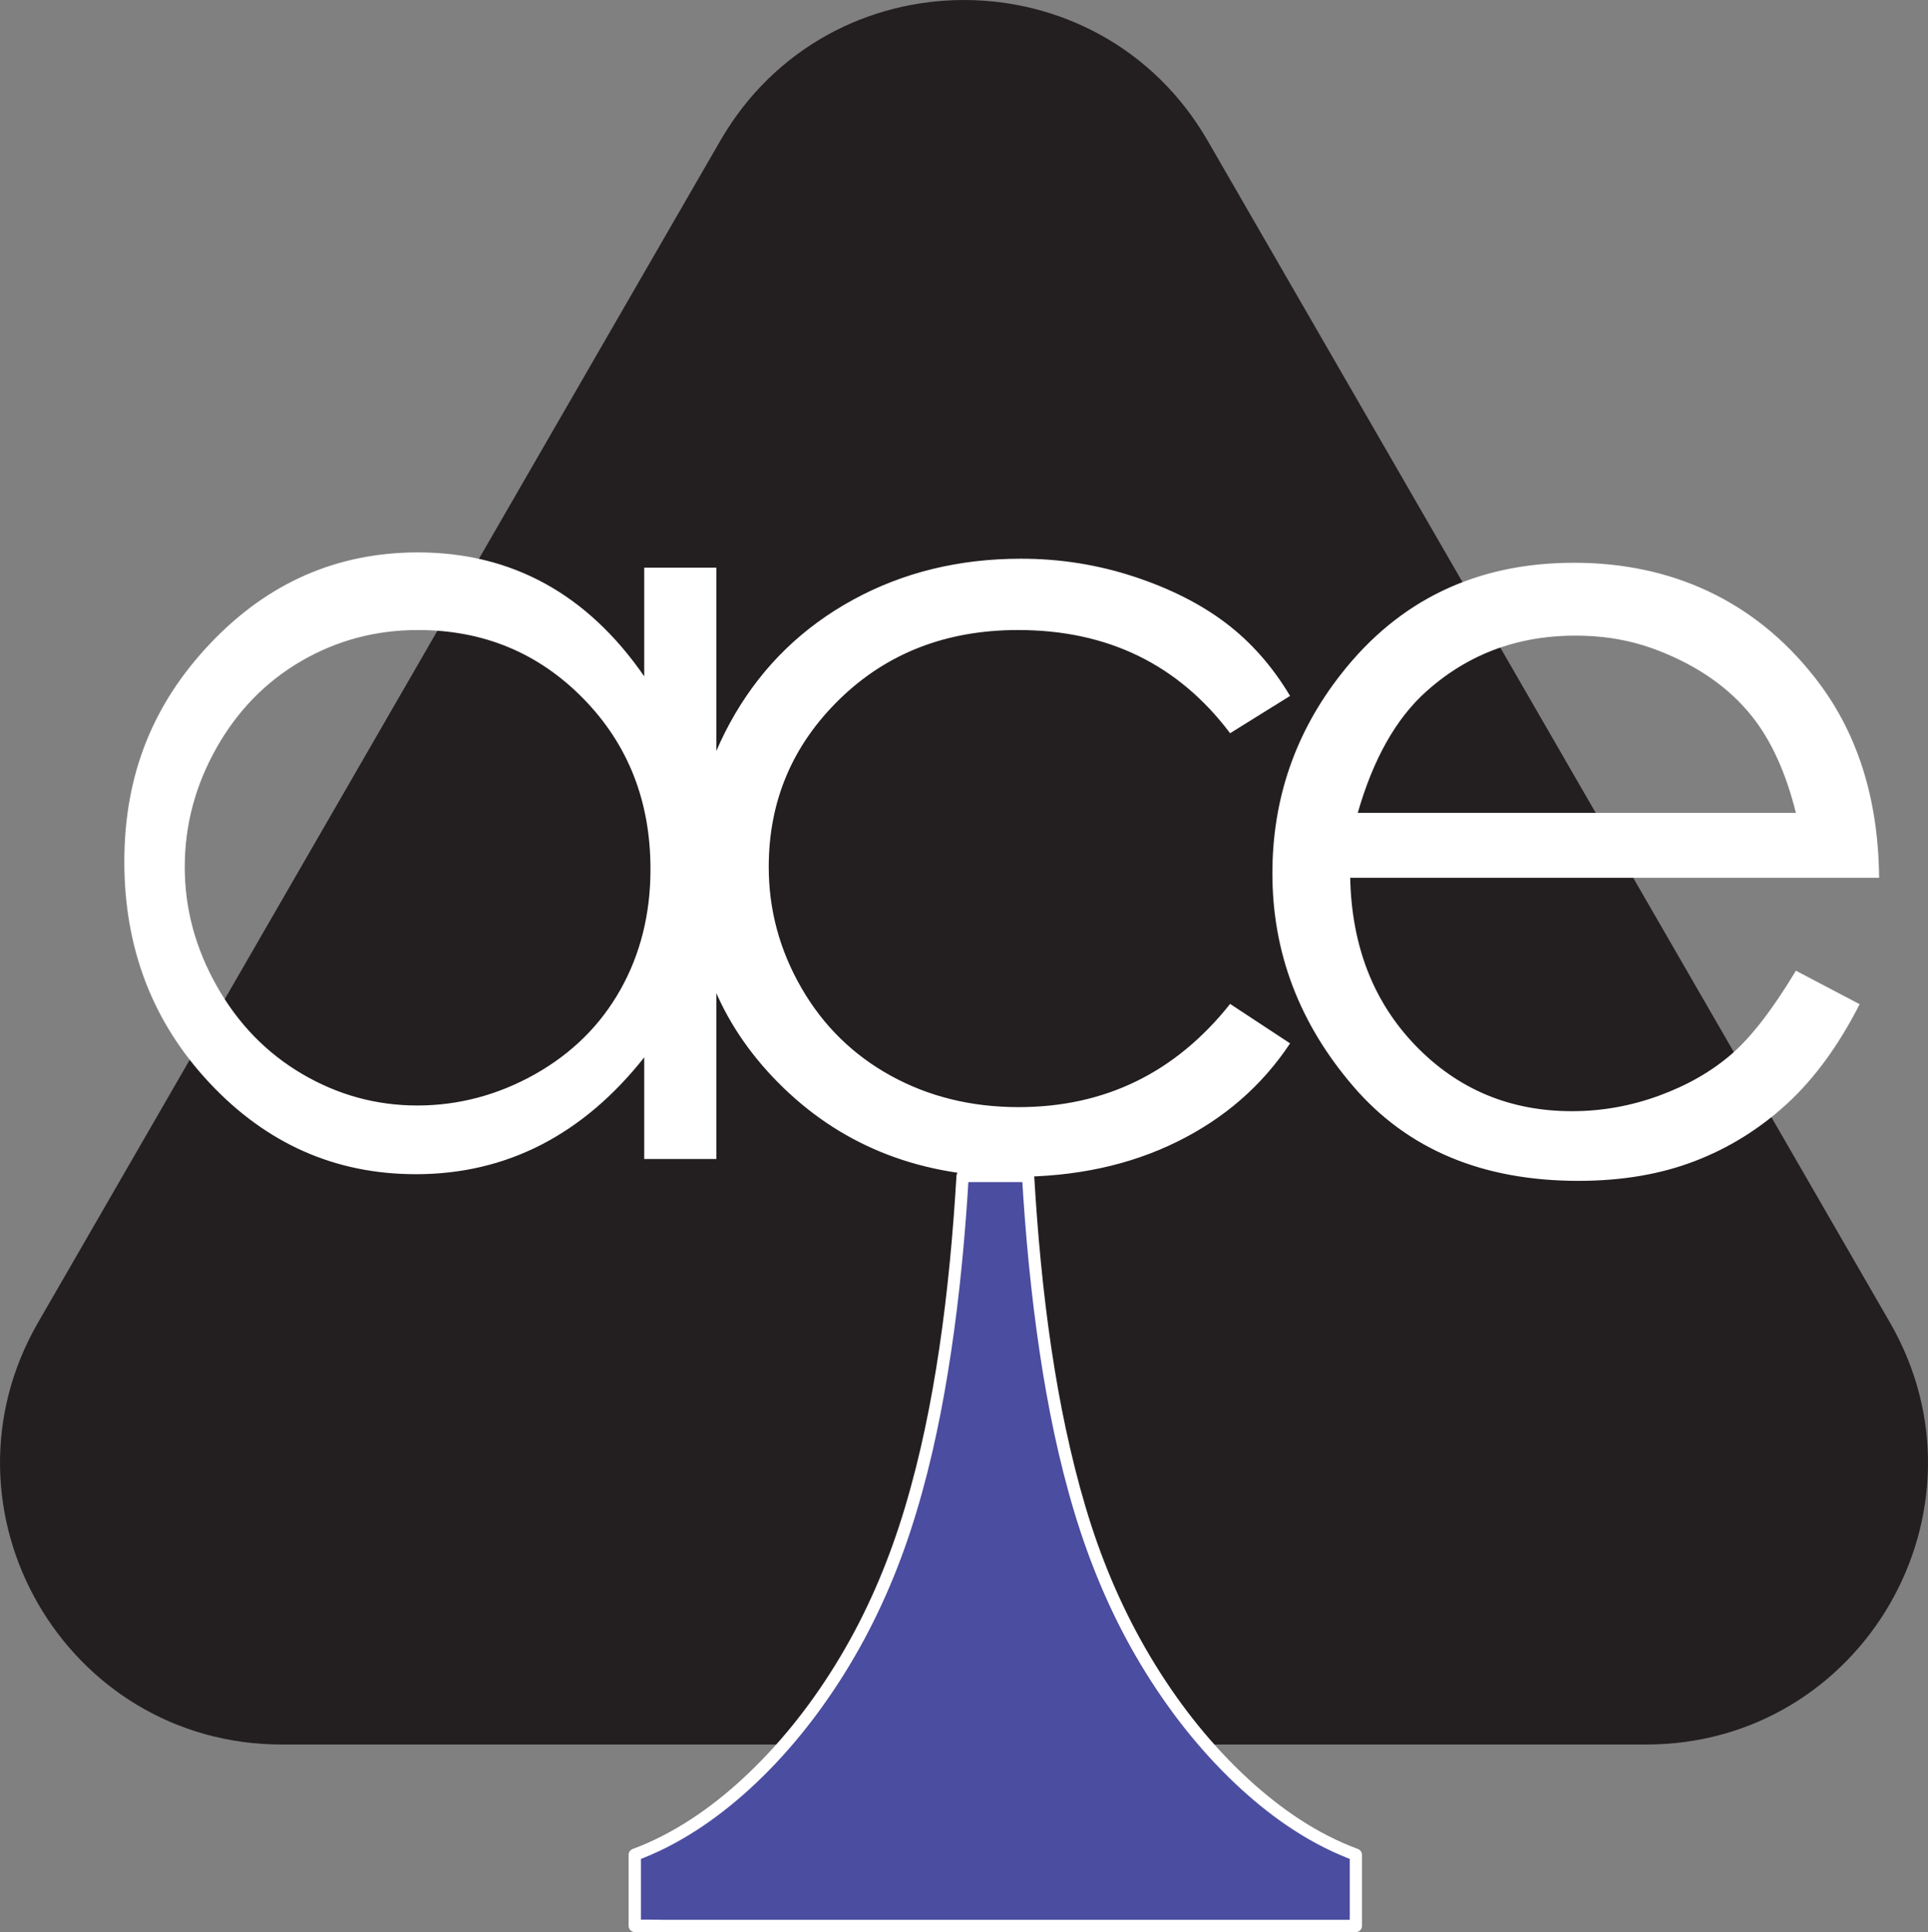 <?xml version="1.0" encoding="UTF-8"?>
<svg id="Layer_1" data-name="Layer 1" xmlns="http://www.w3.org/2000/svg" viewBox="0 0 784.51 786.15">
  <rect x="0" y="0" width="784.51" height="786.15" fill="#808080" stroke="none"/>
  <defs>
    <style>
      .cls-1 {
        fill: #4b4da0;
      }

      .cls-1, .cls-2 {
        stroke-width: 0px;
      }

      .cls-3 {
        fill: #231f20;
        stroke: #231f20;
        stroke-miterlimit: 10;
        stroke-width: 8px;
      }

      .cls-2 {
        fill: #fff;
      }
    </style>
  </defs>
  <g>
    <path class="cls-3" d="M296.56,59.25L18.97,540.06c-42.53,73.66,10.63,165.74,95.69,165.74h555.19c85.06,0,138.22-92.08,95.69-165.74L487.94,59.25c-42.53-73.66-148.85-73.66-191.38,0Z"/>
    <g>
      <path class="cls-1" d="M418.34,478.46c3.55,60,12.24,118.81,31.29,164.45,21.96,52.6,61.15,96.67,102.11,111.73v28.98h-293.42v-28.98c40.94-15.06,80.15-59.13,102.11-111.73,19.05-45.63,27.74-104.45,31.29-164.45h26.63Z"/>
      <path class="cls-2" d="M415.84,478.46c1.42,23.95,3.65,47.87,7.19,71.6,3.3,22.14,7.76,44.18,14.25,65.62,6.16,20.33,14.35,40,25.02,58.38,10.38,17.87,22.95,34.65,37.72,49.13,13.08,12.83,28.13,24.15,45.03,31.44,1.99.86,3.99,1.67,6.02,2.42l-1.84-2.41v28.98l2.5-2.5h-281.52c-3.79,0-7.64-.2-11.42,0-.16,0-.32,0-.48,0l2.5,2.5v-28.98l-1.84,2.41c17.08-6.32,32.36-16.71,45.78-28.9,15.15-13.76,28.08-29.97,38.9-47.31,11.26-18.05,20.11-37.5,26.75-57.7,6.92-21.03,11.7-42.73,15.27-64.56,3.86-23.55,6.33-47.33,7.95-71.13.2-3,.39-5.99.57-8.99l-2.5,2.5h26.63c3.22,0,3.22-5,0-5h-26.63c-1.41,0-2.42,1.15-2.5,2.5-1.4,23.5-3.54,46.98-7.01,70.27-3.25,21.81-7.62,43.51-13.96,64.64-5.98,19.95-13.91,39.2-24.3,57.27-10.13,17.6-22.35,34.05-36.79,48.35-12.78,12.65-27.41,23.73-43.93,31-1.83.81-3.69,1.54-5.57,2.24-1.05.39-1.84,1.24-1.84,2.41v28.98c0,1.35,1.15,2.5,2.5,2.5h281.52c3.8,0,7.62.08,11.42,0,.16,0,.32,0,.48,0,1.35,0,2.5-1.15,2.5-2.5v-28.98c0-1.18-.79-2.02-1.84-2.41-16.52-6.11-31.35-16.38-44.27-28.24-14.8-13.58-27.42-29.47-37.96-46.54-10.96-17.74-19.57-36.77-26.02-56.59s-11.44-42.1-14.96-63.6c-3.79-23.11-6.18-46.44-7.77-69.8-.2-3-.39-5.99-.57-8.99-.19-3.2-5.19-3.22-5,0Z"/>
    </g>
  </g>
  <path class="cls-2" d="M291.48,230.96v240.6h-29.34v-41.35c-12.47,15.77-26.47,27.64-41.99,35.6-15.52,7.96-32.5,11.94-50.92,11.94-32.74,0-60.7-12.35-83.88-37.04-23.18-24.69-34.76-54.73-34.76-90.12s11.69-64.28,35.08-88.9c23.39-24.62,51.53-36.93,84.41-36.93,18.99,0,36.18,4.2,51.56,12.61,15.38,8.4,28.88,21.01,40.5,37.82v-44.23h29.34ZM170.04,256.34c-17.13,0-32.94,4.21-47.43,12.62-14.49,8.43-26.02,20.24-34.59,35.47-8.56,15.22-12.84,31.33-12.84,48.31s4.31,32.94,12.95,48.31c8.64,15.37,20.24,27.34,34.81,35.91,14.56,8.56,30.19,12.84,46.88,12.84s32.79-4.25,47.87-12.73c15.08-8.5,26.67-19.99,34.81-34.48,8.12-14.49,12.18-30.81,12.18-48.97,0-27.66-9.11-50.8-27.34-69.39-18.22-18.59-40.66-27.89-67.3-27.89ZM730.76,394.95l25.94,13.63c-8.51,16.71-18.34,30.19-29.49,40.45-11.15,10.26-23.69,18.06-37.63,23.41-13.93,5.35-29.71,8.02-47.31,8.02-39.02,0-69.52-12.79-91.53-38.36-22-25.57-33-54.48-33-86.72,0-30.34,9.32-57.38,27.95-81.12,23.61-30.19,55.22-45.29,94.83-45.29s73.34,15.46,97.69,46.39c17.31,21.84,26.11,49.1,26.41,81.78h-215.22c.59,27.78,9.46,50.55,26.63,68.32,17.17,17.76,38.37,26.65,63.61,26.65,12.17,0,24.03-2.12,35.54-6.35,11.52-4.23,21.31-9.86,29.38-16.86,8.08-7.01,16.81-18.32,26.2-33.95ZM730.76,330.73c-4.1-16.41-10.08-29.53-17.94-39.35-9.21-11.52-21.9-20.42-38.08-26.69-8.35-3.24-17.19-5.21-26.12-5.8-26.78-1.79-49.5,5.67-68.18,22.38-12.33,10.99-21.65,27.48-27.96,49.46h178.29ZM524.93,283.16l-24.4,15.17c-21.08-27.99-49.85-41.99-86.29-41.99-29.14,0-53.32,9.37-72.57,28.11-19.24,18.73-28.87,41.49-28.87,68.29,0,17.42,4.42,33.82,13.28,49.19,8.86,15.37,21.01,27.3,36.46,35.8,15.44,8.48,32.75,12.73,51.93,12.73,35.13,0,63.83-14,86.07-41.99l24.4,16.05c-11.43,17.22-26.78,30.58-46.06,40.06-19.27,9.49-41.22,14.23-65.84,14.23-37.81,0-69.17-12.02-94.09-36.05-24.91-24.04-37.37-53.27-37.37-87.71,0-23.16,5.83-44.66,17.48-64.52,11.65-19.86,27.66-35.36,48.03-46.5,20.37-11.14,43.16-16.71,68.37-16.71,15.83,0,31.11,2.42,45.84,7.25,14.73,4.84,27.22,11.14,37.48,18.91,10.26,7.77,18.98,17.66,26.16,29.68Z"/>
</svg>
